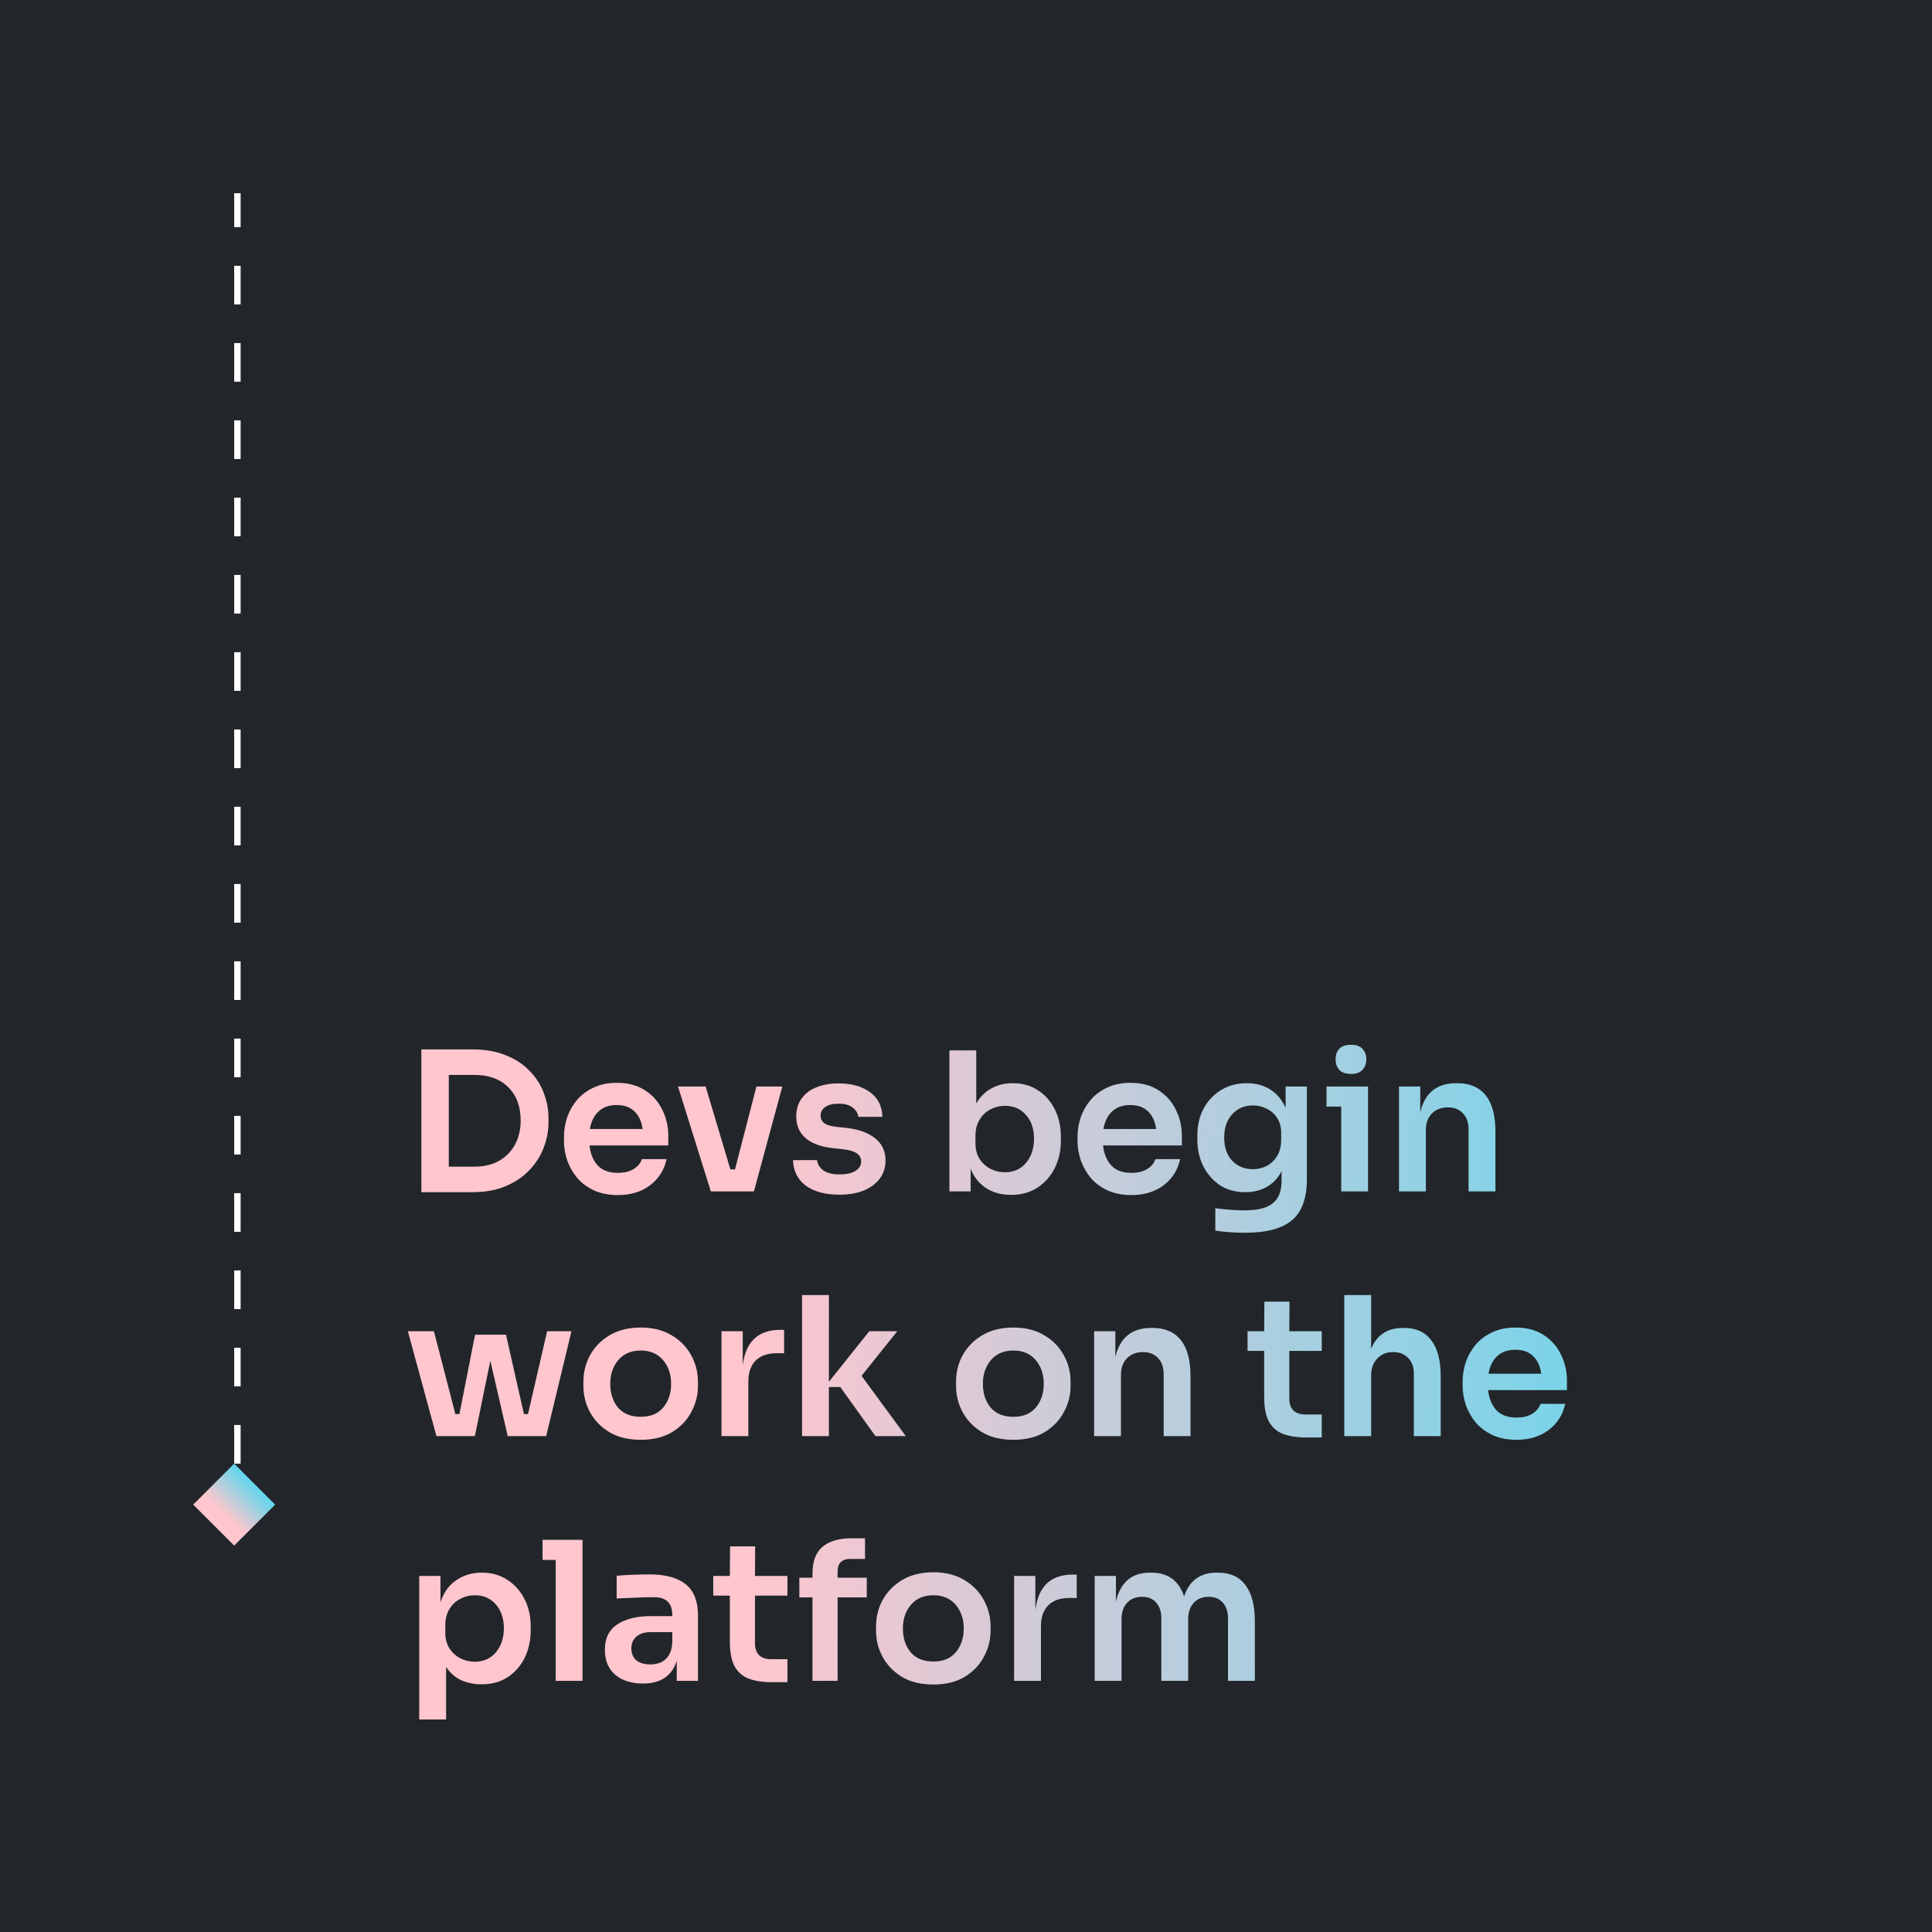 <svg width="300" height="300" viewBox="0 0 300 300" fill="none" xmlns="http://www.w3.org/2000/svg">
<rect width="300" height="300" fill="#22262A"/>
<rect width="9" height="9" transform="matrix(0.707 -0.707 -0.707 -0.707 36.364 240)" fill="url(#paint0_linear_258:1692)"/>
<line y1="-0.5" x2="197.272" y2="-0.5" transform="matrix(-4.37114e-08 -1 -1 4.37114e-08 36.364 227.272)" stroke="white" stroke-dasharray="6 6"/>
<path d="M65.428 185.12V162.95H73.348C75.328 162.95 77.048 163.25 78.508 163.85C79.988 164.43 81.218 165.23 82.198 166.25C83.198 167.25 83.938 168.39 84.418 169.67C84.918 170.95 85.168 172.28 85.168 173.66V174.32C85.168 175.64 84.918 176.94 84.418 178.22C83.938 179.5 83.198 180.66 82.198 181.7C81.218 182.74 79.988 183.57 78.508 184.19C77.048 184.81 75.328 185.12 73.348 185.12H65.428ZM73.618 166.91H69.688V181.16H73.618C75.118 181.16 76.408 180.86 77.488 180.26C78.568 179.64 79.398 178.79 79.978 177.71C80.558 176.63 80.848 175.39 80.848 173.99C80.848 171.81 80.208 170.09 78.928 168.83C77.648 167.55 75.878 166.91 73.618 166.91ZM95.943 185.57C94.543 185.57 93.313 185.33 92.253 184.85C91.213 184.37 90.343 183.73 89.643 182.93C88.963 182.11 88.443 181.2 88.083 180.2C87.743 179.2 87.573 178.18 87.573 177.14V176.57C87.573 175.49 87.743 174.45 88.083 173.45C88.443 172.45 88.963 171.55 89.643 170.75C90.343 169.95 91.203 169.32 92.223 168.86C93.243 168.38 94.423 168.14 95.763 168.14C97.523 168.14 98.993 168.53 100.173 169.31C101.353 170.07 102.243 171.08 102.843 172.34C103.463 173.58 103.773 174.92 103.773 176.36V177.86H91.533C91.673 179.14 92.093 180.17 92.793 180.95C93.513 181.73 94.563 182.12 95.943 182.12C96.943 182.12 97.763 181.92 98.403 181.52C99.063 181.1 99.483 180.59 99.663 179.99H103.503C103.143 181.67 102.293 183.02 100.953 184.04C99.613 185.06 97.943 185.57 95.943 185.57ZM95.763 171.59C94.583 171.59 93.643 171.92 92.943 172.58C92.243 173.24 91.793 174.15 91.593 175.31H99.783C99.623 174.15 99.203 173.24 98.523 172.58C97.863 171.92 96.943 171.59 95.763 171.59ZM110.38 185L105.28 168.71H109.57L113.41 181.58H114.13L117.46 168.71H121.48L117.07 185H110.38ZM130.393 185.51C128.153 185.51 126.393 185.04 125.113 184.1C123.853 183.14 123.193 181.82 123.133 180.14H126.883C126.923 180.72 127.223 181.24 127.783 181.7C128.363 182.14 129.253 182.36 130.453 182.36C131.433 182.36 132.223 182.18 132.823 181.82C133.423 181.46 133.723 180.97 133.723 180.35C133.723 179.81 133.493 179.39 133.033 179.09C132.593 178.77 131.833 178.55 130.753 178.43L129.313 178.28C127.473 178.08 126.063 177.56 125.083 176.72C124.123 175.88 123.643 174.76 123.643 173.36C123.643 172.26 123.923 171.33 124.483 170.57C125.043 169.79 125.813 169.21 126.793 168.83C127.793 168.43 128.933 168.23 130.213 168.23C132.213 168.23 133.833 168.68 135.073 169.58C136.313 170.46 136.963 171.74 137.023 173.42H133.273C133.213 172.86 132.923 172.38 132.403 171.98C131.903 171.58 131.163 171.38 130.183 171.38C129.303 171.38 128.623 171.55 128.143 171.89C127.663 172.23 127.423 172.67 127.423 173.21C127.423 173.73 127.613 174.13 127.993 174.41C128.373 174.69 129.013 174.88 129.913 174.98L131.353 175.13C133.253 175.33 134.753 175.86 135.853 176.72C136.953 177.58 137.503 178.74 137.503 180.2C137.503 181.28 137.203 182.22 136.603 183.02C136.023 183.8 135.203 184.41 134.143 184.85C133.083 185.29 131.833 185.51 130.393 185.51ZM156.992 185.54C155.512 185.54 154.222 185.19 153.122 184.49C152.042 183.79 151.242 182.79 150.722 181.49V185H147.422V163.1H151.592V171.35C152.192 170.31 152.972 169.53 153.932 169.01C154.912 168.47 156.022 168.2 157.262 168.2C158.762 168.2 160.072 168.57 161.192 169.31C162.312 170.03 163.182 171.02 163.802 172.28C164.422 173.52 164.732 174.92 164.732 176.48V177.11C164.732 178.69 164.412 180.12 163.772 181.4C163.132 182.66 162.232 183.67 161.072 184.43C159.932 185.17 158.572 185.54 156.992 185.54ZM156.062 182.03C157.402 182.03 158.482 181.55 159.302 180.59C160.142 179.61 160.562 178.35 160.562 176.81C160.562 175.27 160.142 174.04 159.302 173.12C158.482 172.18 157.402 171.71 156.062 171.71C155.242 171.71 154.482 171.9 153.782 172.28C153.082 172.64 152.522 173.17 152.102 173.87C151.682 174.55 151.472 175.38 151.472 176.36V177.56C151.472 178.5 151.692 179.31 152.132 179.99C152.572 180.65 153.142 181.16 153.842 181.52C154.542 181.86 155.282 182.03 156.062 182.03ZM175.689 185.57C174.289 185.57 173.059 185.33 171.999 184.85C170.959 184.37 170.089 183.73 169.389 182.93C168.709 182.11 168.189 181.2 167.829 180.2C167.489 179.2 167.319 178.18 167.319 177.14V176.57C167.319 175.49 167.489 174.45 167.829 173.45C168.189 172.45 168.709 171.55 169.389 170.75C170.089 169.95 170.949 169.32 171.969 168.86C172.989 168.38 174.169 168.14 175.509 168.14C177.269 168.14 178.739 168.53 179.919 169.31C181.099 170.07 181.989 171.08 182.589 172.34C183.209 173.58 183.519 174.92 183.519 176.36V177.86H171.279C171.419 179.14 171.839 180.17 172.539 180.95C173.259 181.73 174.309 182.12 175.689 182.12C176.689 182.12 177.509 181.92 178.149 181.52C178.809 181.1 179.229 180.59 179.409 179.99H183.249C182.889 181.67 182.039 183.02 180.699 184.04C179.359 185.06 177.689 185.57 175.689 185.57ZM175.509 171.59C174.329 171.59 173.389 171.92 172.689 172.58C171.989 173.24 171.539 174.15 171.339 175.31H179.529C179.369 174.15 178.949 173.24 178.269 172.58C177.609 171.92 176.689 171.59 175.509 171.59ZM193.362 191.42C191.702 191.42 190.152 191.31 188.712 191.09V187.61C189.412 187.71 190.172 187.79 190.992 187.85C191.832 187.91 192.612 187.94 193.332 187.94C195.332 187.94 196.772 187.57 197.652 186.83C198.552 186.11 199.002 184.94 199.002 183.32V181.88C198.442 182.94 197.672 183.75 196.692 184.31C195.732 184.85 194.622 185.12 193.362 185.12C191.862 185.12 190.552 184.76 189.432 184.04C188.332 183.3 187.472 182.32 186.852 181.1C186.232 179.86 185.922 178.47 185.922 176.93V176.3C185.922 174.76 186.242 173.38 186.882 172.16C187.542 170.94 188.442 169.98 189.582 169.28C190.742 168.56 192.082 168.2 193.602 168.2C195.022 168.2 196.242 168.53 197.262 169.19C198.302 169.85 199.092 170.8 199.632 172.04V168.71H202.932V183.08C202.932 186.06 202.162 188.19 200.622 189.47C199.082 190.77 196.662 191.42 193.362 191.42ZM194.562 181.55C195.362 181.55 196.092 181.37 196.752 181.01C197.412 180.65 197.942 180.13 198.342 179.45C198.742 178.77 198.942 177.95 198.942 176.99V175.94C198.942 175.02 198.732 174.24 198.312 173.6C197.912 172.96 197.372 172.48 196.692 172.16C196.032 171.82 195.322 171.65 194.562 171.65C193.242 171.65 192.162 172.11 191.322 173.03C190.502 173.93 190.092 175.13 190.092 176.63C190.092 178.15 190.502 179.35 191.322 180.23C192.162 181.11 193.242 181.55 194.562 181.55ZM209.791 166.76C208.971 166.76 208.361 166.55 207.961 166.13C207.581 165.69 207.391 165.14 207.391 164.48C207.391 163.82 207.581 163.28 207.961 162.86C208.361 162.44 208.971 162.23 209.791 162.23C210.591 162.23 211.181 162.44 211.561 162.86C211.961 163.28 212.161 163.82 212.161 164.48C212.161 165.14 211.961 165.69 211.561 166.13C211.181 166.55 210.591 166.76 209.791 166.76ZM208.261 185V171.83H205.981V168.71H212.431V185H208.261ZM217.237 185V168.71H220.537V172.73C221.237 169.71 223.097 168.2 226.117 168.2H226.297C228.237 168.2 229.707 168.83 230.707 170.09C231.707 171.35 232.207 173.21 232.207 175.67V185H228.037V175.31C228.037 174.31 227.747 173.5 227.167 172.88C226.587 172.26 225.807 171.95 224.827 171.95C223.807 171.95 222.977 172.27 222.337 172.91C221.717 173.55 221.407 174.39 221.407 175.43V185H217.237ZM67.768 223L63.328 206.71H67.378L70.708 219.58H71.338L73.768 207.25H78.568L81.358 219.58H81.988L84.958 206.71H88.738L84.808 223H78.838L76.138 211.3L73.738 223H67.768ZM99.5 223.57C97.58 223.57 95.96 223.18 94.64 222.4C93.32 221.6 92.31 220.56 91.61 219.28C90.93 218 90.59 216.64 90.59 215.2V214.57C90.59 213.07 90.94 211.68 91.64 210.4C92.36 209.12 93.38 208.09 94.7 207.31C96.04 206.53 97.64 206.14 99.5 206.14C101.34 206.14 102.92 206.53 104.24 207.31C105.58 208.09 106.6 209.12 107.3 210.4C108.02 211.68 108.38 213.07 108.38 214.57V215.2C108.38 216.64 108.03 218 107.33 219.28C106.65 220.56 105.65 221.6 104.33 222.4C103.01 223.18 101.4 223.57 99.5 223.57ZM99.5 220C101.02 220 102.18 219.52 102.98 218.56C103.8 217.58 104.21 216.35 104.21 214.87C104.21 213.39 103.79 212.16 102.95 211.18C102.11 210.2 100.96 209.71 99.5 209.71C98.02 209.71 96.86 210.2 96.02 211.18C95.18 212.16 94.76 213.39 94.76 214.87C94.76 216.35 95.16 217.58 95.96 218.56C96.78 219.52 97.96 220 99.5 220ZM112.032 223V206.71H115.332V212.02C115.772 208.34 117.712 206.5 121.152 206.5H121.752V210.13H120.612C119.192 210.13 118.102 210.51 117.342 211.27C116.582 212.03 116.202 213.11 116.202 214.51V223H112.032ZM124.541 223V201.1H128.711V214.57L134.981 206.71H139.331L133.781 213.64L140.651 223H135.941L130.481 215.38H128.711V223H124.541ZM157.362 223.57C155.442 223.57 153.822 223.18 152.502 222.4C151.182 221.6 150.172 220.56 149.472 219.28C148.792 218 148.452 216.64 148.452 215.2V214.57C148.452 213.07 148.802 211.68 149.502 210.4C150.222 209.12 151.242 208.09 152.562 207.31C153.902 206.53 155.502 206.14 157.362 206.14C159.202 206.14 160.782 206.53 162.102 207.31C163.442 208.09 164.462 209.12 165.162 210.4C165.882 211.68 166.242 213.07 166.242 214.57V215.2C166.242 216.64 165.892 218 165.192 219.28C164.512 220.56 163.512 221.6 162.192 222.4C160.872 223.18 159.262 223.57 157.362 223.57ZM157.362 220C158.882 220 160.042 219.52 160.842 218.56C161.662 217.58 162.072 216.35 162.072 214.87C162.072 213.39 161.652 212.16 160.812 211.18C159.972 210.2 158.822 209.71 157.362 209.71C155.882 209.71 154.722 210.2 153.882 211.18C153.042 212.16 152.622 213.39 152.622 214.87C152.622 216.35 153.022 217.58 153.822 218.56C154.642 219.52 155.822 220 157.362 220ZM169.893 223V206.71H173.193V210.73C173.893 207.71 175.753 206.2 178.773 206.2H178.953C180.893 206.2 182.363 206.83 183.363 208.09C184.363 209.35 184.863 211.21 184.863 213.67V223H180.693V213.31C180.693 212.31 180.403 211.5 179.823 210.88C179.243 210.26 178.463 209.95 177.483 209.95C176.463 209.95 175.633 210.27 174.993 210.91C174.373 211.55 174.063 212.39 174.063 213.43V223H169.893ZM202.901 223.21C201.401 223.21 200.161 223.02 199.181 222.64C198.201 222.24 197.471 221.58 196.991 220.66C196.531 219.74 196.301 218.48 196.301 216.88V209.77H193.721V206.71H196.301L196.331 202.12H200.231L200.201 206.71H205.241V209.77H200.201V217.15C200.201 217.95 200.411 218.57 200.831 219.01C201.271 219.43 201.891 219.64 202.691 219.64H205.241V223.21H202.901ZM208.741 223V201.1H212.911V209.44C213.331 208.4 213.951 207.6 214.771 207.04C215.591 206.48 216.621 206.2 217.861 206.2H218.041C219.901 206.2 221.311 206.85 222.271 208.15C223.231 209.43 223.711 211.28 223.711 213.7V223H219.541V213.31C219.541 212.27 219.241 211.45 218.641 210.85C218.061 210.25 217.291 209.95 216.331 209.95C215.291 209.95 214.461 210.29 213.841 210.97C213.221 211.63 212.911 212.5 212.911 213.58V223H208.741ZM235.484 223.57C234.084 223.57 232.854 223.33 231.794 222.85C230.754 222.37 229.884 221.73 229.184 220.93C228.504 220.11 227.984 219.2 227.624 218.2C227.284 217.2 227.114 216.18 227.114 215.14V214.57C227.114 213.49 227.284 212.45 227.624 211.45C227.984 210.45 228.504 209.55 229.184 208.75C229.884 207.95 230.744 207.32 231.764 206.86C232.784 206.38 233.964 206.14 235.304 206.14C237.064 206.14 238.534 206.53 239.714 207.31C240.894 208.07 241.784 209.08 242.384 210.34C243.004 211.58 243.314 212.92 243.314 214.36V215.86H231.074C231.214 217.14 231.634 218.17 232.334 218.95C233.054 219.73 234.104 220.12 235.484 220.12C236.484 220.12 237.304 219.92 237.944 219.52C238.604 219.1 239.024 218.59 239.204 217.99H243.044C242.684 219.67 241.834 221.02 240.494 222.04C239.154 223.06 237.484 223.57 235.484 223.57ZM235.304 209.59C234.124 209.59 233.184 209.92 232.484 210.58C231.784 211.24 231.334 212.15 231.134 213.31H239.324C239.164 212.15 238.744 211.24 238.064 210.58C237.404 209.92 236.484 209.59 235.304 209.59ZM65.098 267V244.71H68.398V248.79C68.898 247.27 69.718 246.13 70.858 245.37C71.998 244.59 73.308 244.2 74.788 244.2C76.328 244.2 77.658 244.57 78.778 245.31C79.918 246.05 80.808 247.05 81.448 248.31C82.088 249.55 82.408 250.95 82.408 252.51V253.14C82.408 254.7 82.098 256.12 81.478 257.4C80.858 258.66 79.978 259.67 78.838 260.43C77.698 261.17 76.348 261.54 74.788 261.54C73.648 261.54 72.598 261.33 71.638 260.91C70.678 260.47 69.888 259.78 69.268 258.84V267H65.098ZM73.738 258.03C75.078 258.03 76.158 257.55 76.978 256.59C77.818 255.61 78.238 254.36 78.238 252.84C78.238 251.3 77.818 250.06 76.978 249.12C76.158 248.18 75.078 247.71 73.738 247.71C72.918 247.71 72.158 247.9 71.458 248.28C70.758 248.64 70.198 249.17 69.778 249.87C69.358 250.55 69.148 251.38 69.148 252.36V253.56C69.148 254.5 69.368 255.31 69.808 255.99C70.248 256.65 70.818 257.16 71.518 257.52C72.218 257.86 72.958 258.03 73.738 258.03ZM86.285 261V242.22H84.245V239.1H90.455V261H86.285ZM99.835 261.42C98.035 261.42 96.595 260.96 95.515 260.04C94.455 259.12 93.925 257.83 93.925 256.17C93.925 254.39 94.565 253.08 95.845 252.24C97.145 251.38 98.885 250.95 101.065 250.95H104.395V250.8C104.395 248.94 103.455 248.01 101.575 248.01C101.075 248.01 100.475 248.02 99.775 248.04C99.075 248.06 98.365 248.09 97.645 248.13C96.945 248.15 96.315 248.18 95.755 248.22V244.68C96.435 244.62 97.245 244.57 98.185 244.53C99.145 244.49 100.025 244.47 100.825 244.47C103.325 244.47 105.205 244.98 106.465 246C107.745 247 108.385 248.63 108.385 250.89V261H105.085V257.88C104.345 260.24 102.595 261.42 99.835 261.42ZM101.005 258.45C101.565 258.45 102.095 258.35 102.595 258.15C103.095 257.93 103.505 257.57 103.825 257.07C104.165 256.55 104.355 255.85 104.395 254.97V253.44H101.005C100.045 253.44 99.305 253.68 98.785 254.16C98.285 254.62 98.035 255.22 98.035 255.96C98.035 256.72 98.285 257.33 98.785 257.79C99.305 258.23 100.045 258.45 101.005 258.45ZM119.932 261.21C118.432 261.21 117.192 261.02 116.212 260.64C115.232 260.24 114.502 259.58 114.022 258.66C113.562 257.74 113.332 256.48 113.332 254.88V247.77H110.752V244.71H113.332L113.362 240.12H117.262L117.232 244.71H122.272V247.77H117.232V255.15C117.232 255.95 117.442 256.57 117.862 257.01C118.302 257.43 118.922 257.64 119.722 257.64H122.272V261.21H119.932ZM126.162 261V248.04H124.122V244.98H126.162V244.32C126.162 242.46 126.672 241.09 127.692 240.21C128.732 239.31 130.262 238.86 132.282 238.86H134.322V242.07H131.982C131.362 242.07 130.882 242.24 130.542 242.58C130.222 242.9 130.062 243.36 130.062 243.96V244.98H134.592V248.04H130.062V261H126.162ZM144.94 261.57C143.02 261.57 141.4 261.18 140.08 260.4C138.76 259.6 137.75 258.56 137.05 257.28C136.37 256 136.03 254.64 136.03 253.2V252.57C136.03 251.07 136.38 249.68 137.08 248.4C137.8 247.12 138.82 246.09 140.14 245.31C141.48 244.53 143.08 244.14 144.94 244.14C146.78 244.14 148.36 244.53 149.68 245.31C151.02 246.09 152.04 247.12 152.74 248.4C153.46 249.68 153.82 251.07 153.82 252.57V253.2C153.82 254.64 153.47 256 152.77 257.28C152.09 258.56 151.09 259.6 149.77 260.4C148.45 261.18 146.84 261.57 144.94 261.57ZM144.94 258C146.46 258 147.62 257.52 148.42 256.56C149.24 255.58 149.65 254.35 149.65 252.87C149.65 251.39 149.23 250.16 148.39 249.18C147.55 248.2 146.4 247.71 144.94 247.71C143.46 247.71 142.3 248.2 141.46 249.18C140.62 250.16 140.2 251.39 140.2 252.87C140.2 254.35 140.6 255.58 141.4 256.56C142.22 257.52 143.4 258 144.94 258ZM157.471 261V244.71H160.771V250.02C161.211 246.34 163.151 244.5 166.591 244.5H167.191V248.13H166.051C164.631 248.13 163.541 248.51 162.781 249.27C162.021 250.03 161.641 251.11 161.641 252.51V261H157.471ZM169.981 261V244.71H173.281V248.7C173.961 245.7 175.731 244.2 178.591 244.2H178.771C181.351 244.2 183.051 245.43 183.871 247.89C184.671 245.43 186.371 244.2 188.971 244.2H189.151C191.011 244.2 192.421 244.84 193.381 246.12C194.361 247.4 194.851 249.26 194.851 251.7V261H190.681V251.31C190.681 250.29 190.421 249.48 189.901 248.88C189.381 248.26 188.641 247.95 187.681 247.95C186.701 247.95 185.921 248.27 185.341 248.91C184.781 249.53 184.501 250.37 184.501 251.43V261H180.331V251.31C180.331 250.29 180.071 249.48 179.551 248.88C179.031 248.26 178.291 247.95 177.331 247.95C176.351 247.95 175.571 248.27 174.991 248.91C174.431 249.53 174.151 250.37 174.151 251.43V261H169.981Z" fill="url(#paint1_linear_258:1692)"/>
<defs>
<linearGradient id="paint0_linear_258:1692" x1="-3.12385e-08" y1="2.072" x2="8.835" y2="2.205" gradientUnits="userSpaceOnUse">
<stop offset="0.267" stop-color="#FFC6CE"/>
<stop offset="1" stop-color="#64D6EE"/>
</linearGradient>
<linearGradient id="paint1_linear_258:1692" x1="62.728" y1="182.25" x2="266.087" y2="187.797" gradientUnits="userSpaceOnUse">
<stop offset="0.267" stop-color="#FFC6CE"/>
<stop offset="1" stop-color="#64D6EE"/>
</linearGradient>
</defs>
</svg>
